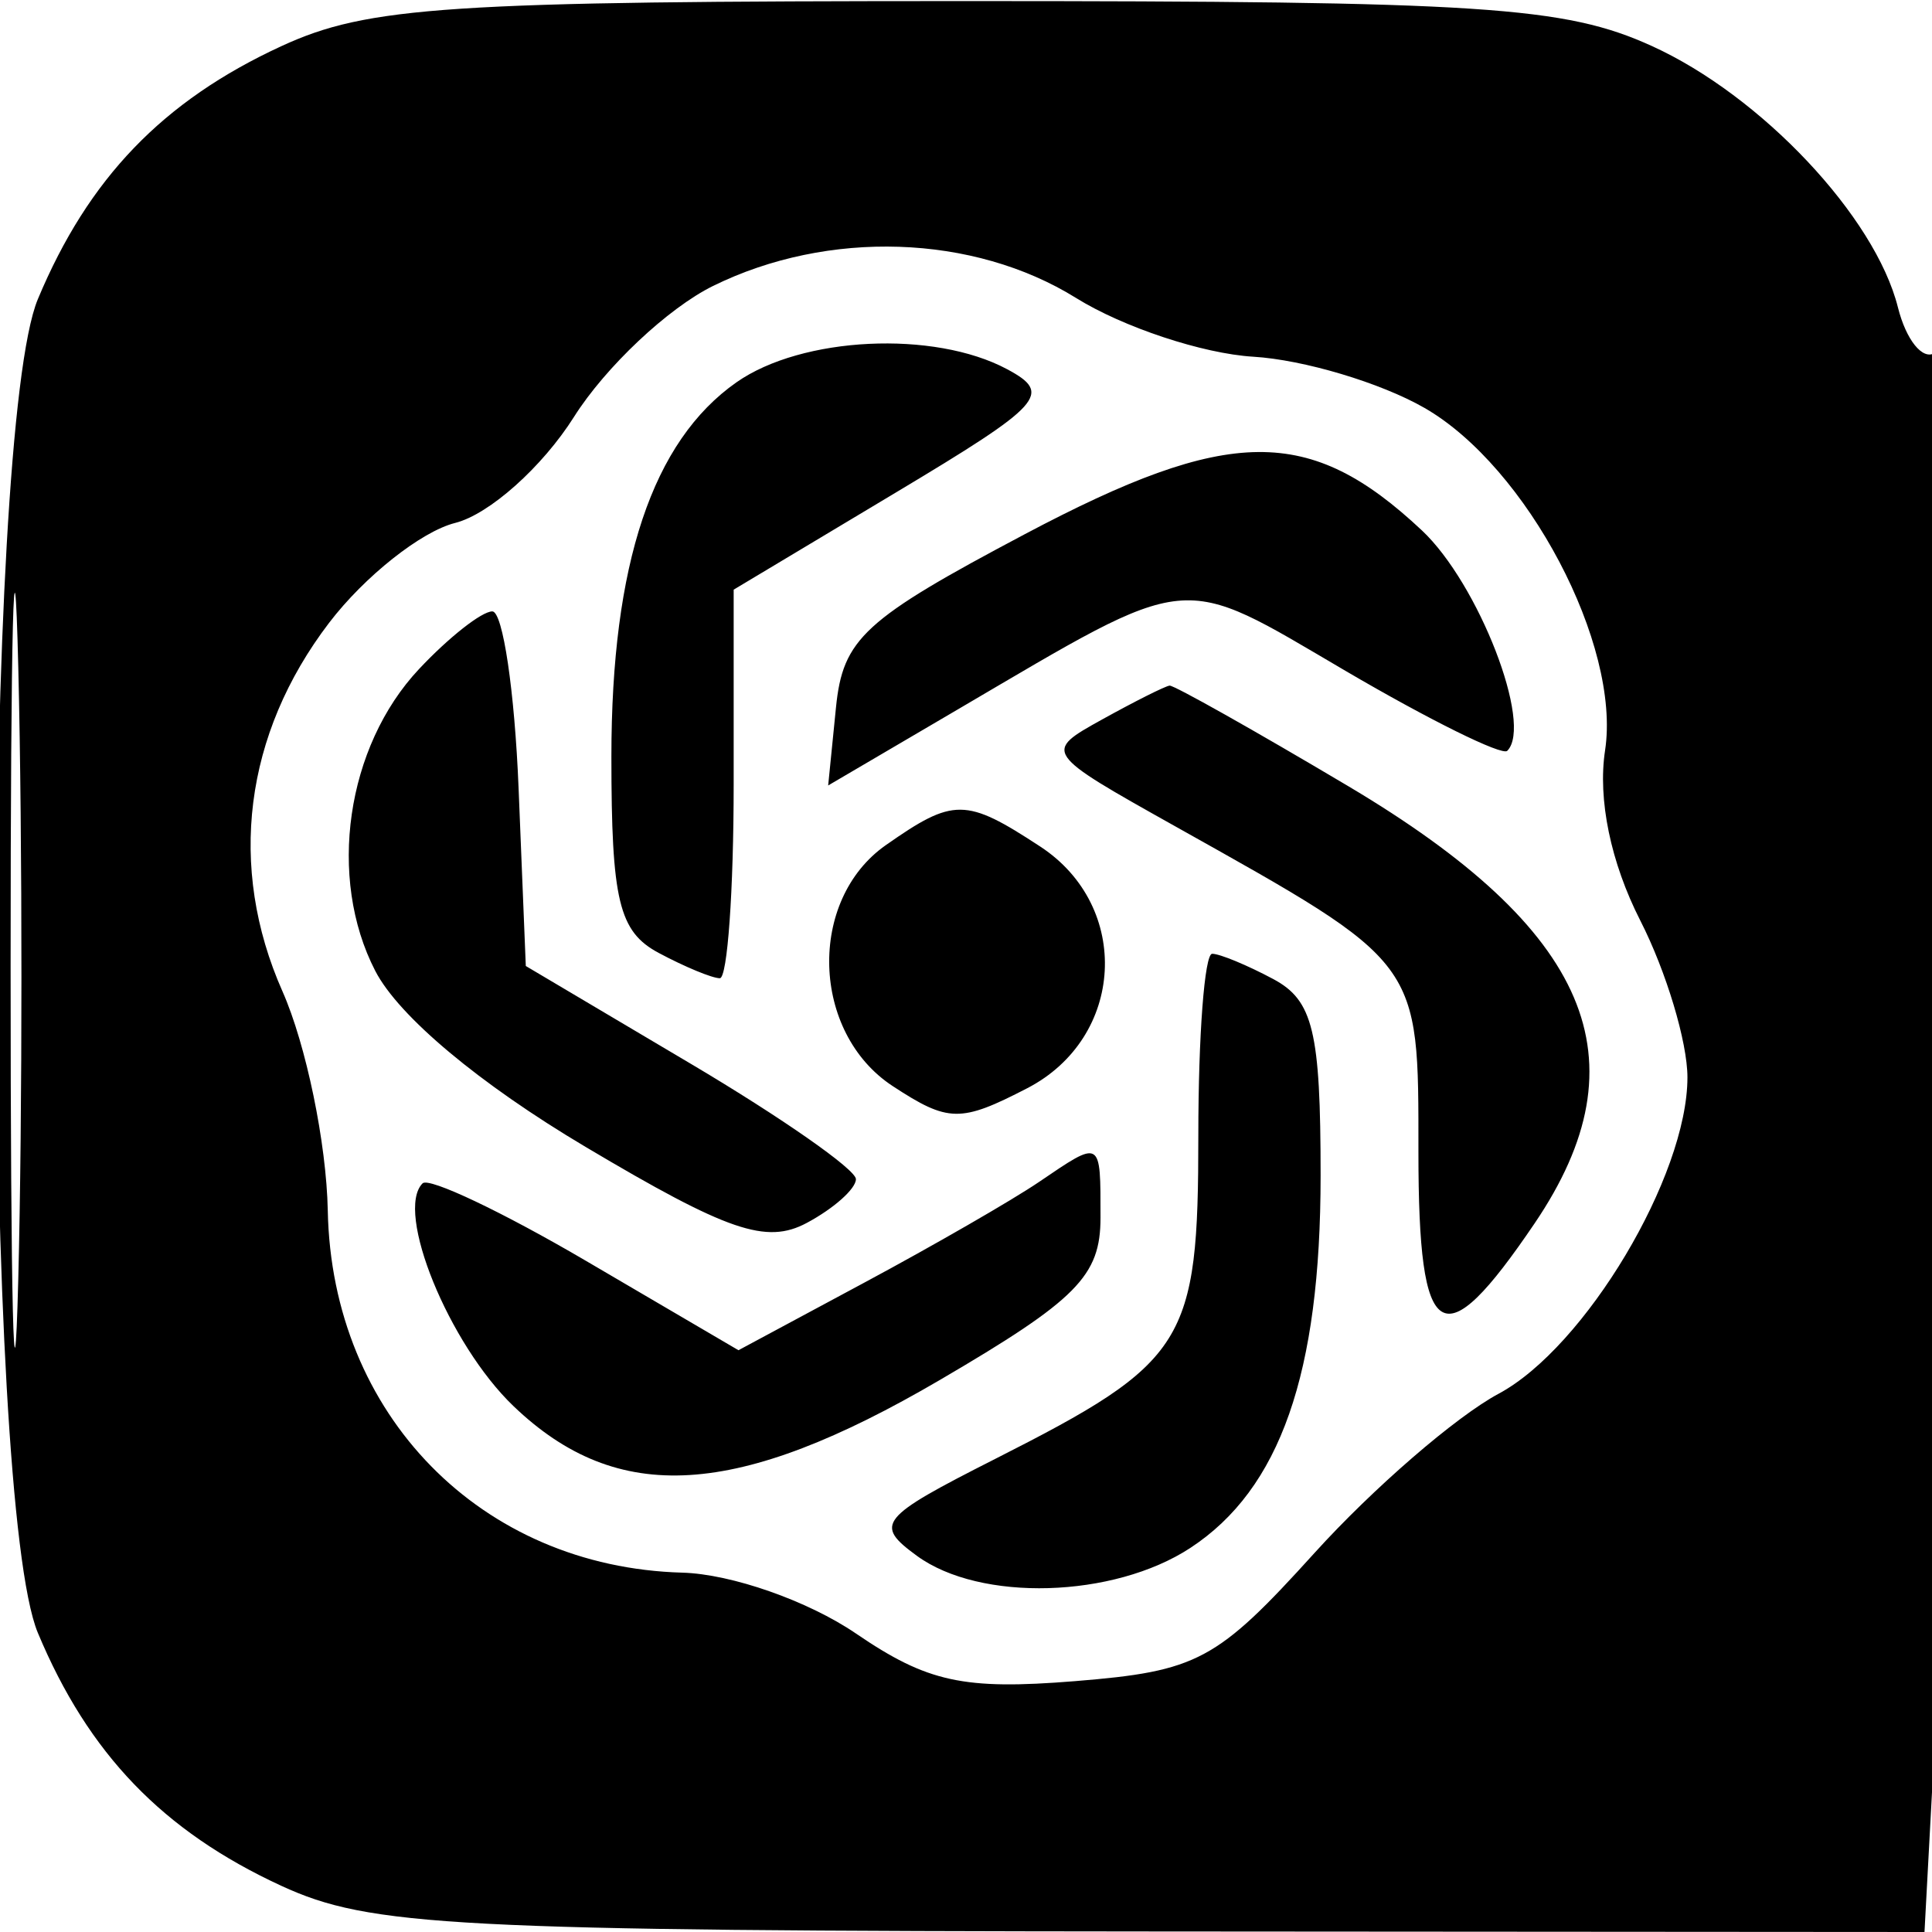 <svg xmlns="http://www.w3.org/2000/svg" width="79" height="79" viewBox="0 0 79 79" version="1.1">
	<path d="M 11.500 1.890 C 6.659 4.124, 3.612 7.290, 1.548 12.232 C -0.716 17.649, -0.716 61.351, 1.548 66.768 C 3.612 71.710, 6.659 74.876, 11.500 77.110 C 15.118 78.780, 18.517 78.958, 47.096 78.978 L 78.693 79 79.346 66.843 C 80.311 48.897, 80.151 13.789, 79.107 14.434 C 78.615 14.738, 77.940 13.899, 77.607 12.570 C 76.675 8.857, 72.021 3.915, 67.541 1.880 C 63.980 0.262, 60.650 0.044, 39.500 0.044 C 18.278 0.044, 15.037 0.258, 11.500 1.890 M 29.154 11.694 C 27.314 12.601, 24.757 15.009, 23.471 17.046 C 22.177 19.095, 20.006 21.033, 18.611 21.383 C 17.225 21.731, 14.904 23.570, 13.455 25.470 C 9.985 30.020, 9.298 35.452, 11.550 40.536 C 12.516 42.716, 13.350 46.750, 13.403 49.500 C 13.565 57.848, 19.665 64.078, 27.900 64.306 C 29.910 64.362, 33.045 65.461, 35 66.795 C 37.920 68.788, 39.403 69.110, 43.952 68.743 C 48.968 68.337, 49.751 67.918, 53.753 63.498 C 56.145 60.856, 59.530 57.928, 61.276 56.992 C 64.821 55.091, 69 48.091, 69 44.054 C 69 42.607, 68.133 39.723, 67.074 37.645 C 65.861 35.266, 65.327 32.687, 65.632 30.683 C 66.288 26.372, 62.446 19.089, 58.245 16.678 C 56.454 15.650, 53.304 14.709, 51.245 14.586 C 49.185 14.462, 45.925 13.382, 44 12.184 C 39.802 9.574, 33.857 9.377, 29.154 11.694 M 30.117 15.631 C 26.679 18.039, 25 23.059, 25 30.933 C 25 36.827, 25.305 38.093, 26.934 38.965 C 27.998 39.534, 29.123 40, 29.434 40 C 29.745 40, 30 36.425, 30 32.055 L 30 24.111 36.612 20.151 C 42.665 16.526, 43.052 16.098, 41.178 15.095 C 38.189 13.496, 32.792 13.757, 30.117 15.631 M 0.434 39.500 C 0.433 53.250, 0.574 59.014, 0.747 52.308 C 0.919 45.603, 0.920 34.353, 0.748 27.308 C 0.576 20.264, 0.434 25.750, 0.434 39.500 M 41.914 21.838 C 35.316 25.332, 34.465 26.113, 34.182 28.941 L 33.864 32.118 39.182 28.998 C 48.868 23.317, 48.124 23.391, 55.017 27.431 C 58.445 29.440, 61.422 30.912, 61.632 30.702 C 62.696 29.637, 60.460 23.863, 58.142 21.689 C 53.544 17.376, 50.284 17.406, 41.914 21.838 M 17.135 27.357 C 14.154 30.530, 13.377 35.894, 15.346 39.703 C 16.307 41.560, 19.602 44.318, 23.944 46.897 C 29.757 50.351, 31.333 50.892, 32.992 50.004 C 34.096 49.413, 35 48.608, 34.999 48.215 C 34.999 47.822, 31.961 45.700, 28.249 43.500 L 21.500 39.500 21.206 32.250 C 21.045 28.262, 20.561 25, 20.131 25 C 19.700 25, 18.352 26.060, 17.135 27.357 M 45.074 29.415 C 42.654 30.756, 42.661 30.766, 48.074 33.799 C 58.150 39.444, 58 39.242, 58 47.130 C 58 55.025, 58.964 55.613, 62.750 50.025 C 67.289 43.326, 65.029 38.027, 55.123 32.142 C 51.288 29.864, 48.004 28.016, 47.825 28.035 C 47.646 28.055, 46.408 28.676, 45.074 29.415 M 36.223 34.557 C 33.013 36.805, 33.167 42.224, 36.502 44.410 C 38.778 45.901, 39.275 45.909, 42.002 44.499 C 45.995 42.434, 46.285 37.072, 42.535 34.615 C 39.489 32.619, 38.995 32.615, 36.223 34.557 M 49 46.429 C 49 54.925, 48.520 55.689, 40.690 59.657 C 35.945 62.062, 35.729 62.329, 37.492 63.618 C 40.081 65.511, 45.530 65.354, 48.672 63.296 C 52.348 60.887, 54 56.165, 54 48.067 C 54 42.173, 53.695 40.907, 52.066 40.035 C 51.002 39.466, 49.877 39, 49.566 39 C 49.255 39, 49 42.343, 49 46.429 M 42.473 48.339 C 41.388 49.075, 38.182 50.923, 35.348 52.444 L 30.196 55.211 23.973 51.564 C 20.551 49.558, 17.539 48.128, 17.280 48.387 C 16.136 49.531, 18.351 54.962, 20.996 57.496 C 25.259 61.580, 30.132 61.282, 38.429 56.429 C 44.037 53.148, 45 52.175, 45 49.792 C 45 46.558, 45.052 46.588, 42.473 48.339" stroke="none" fill="black" fill-rule="evenodd"/>
</svg>